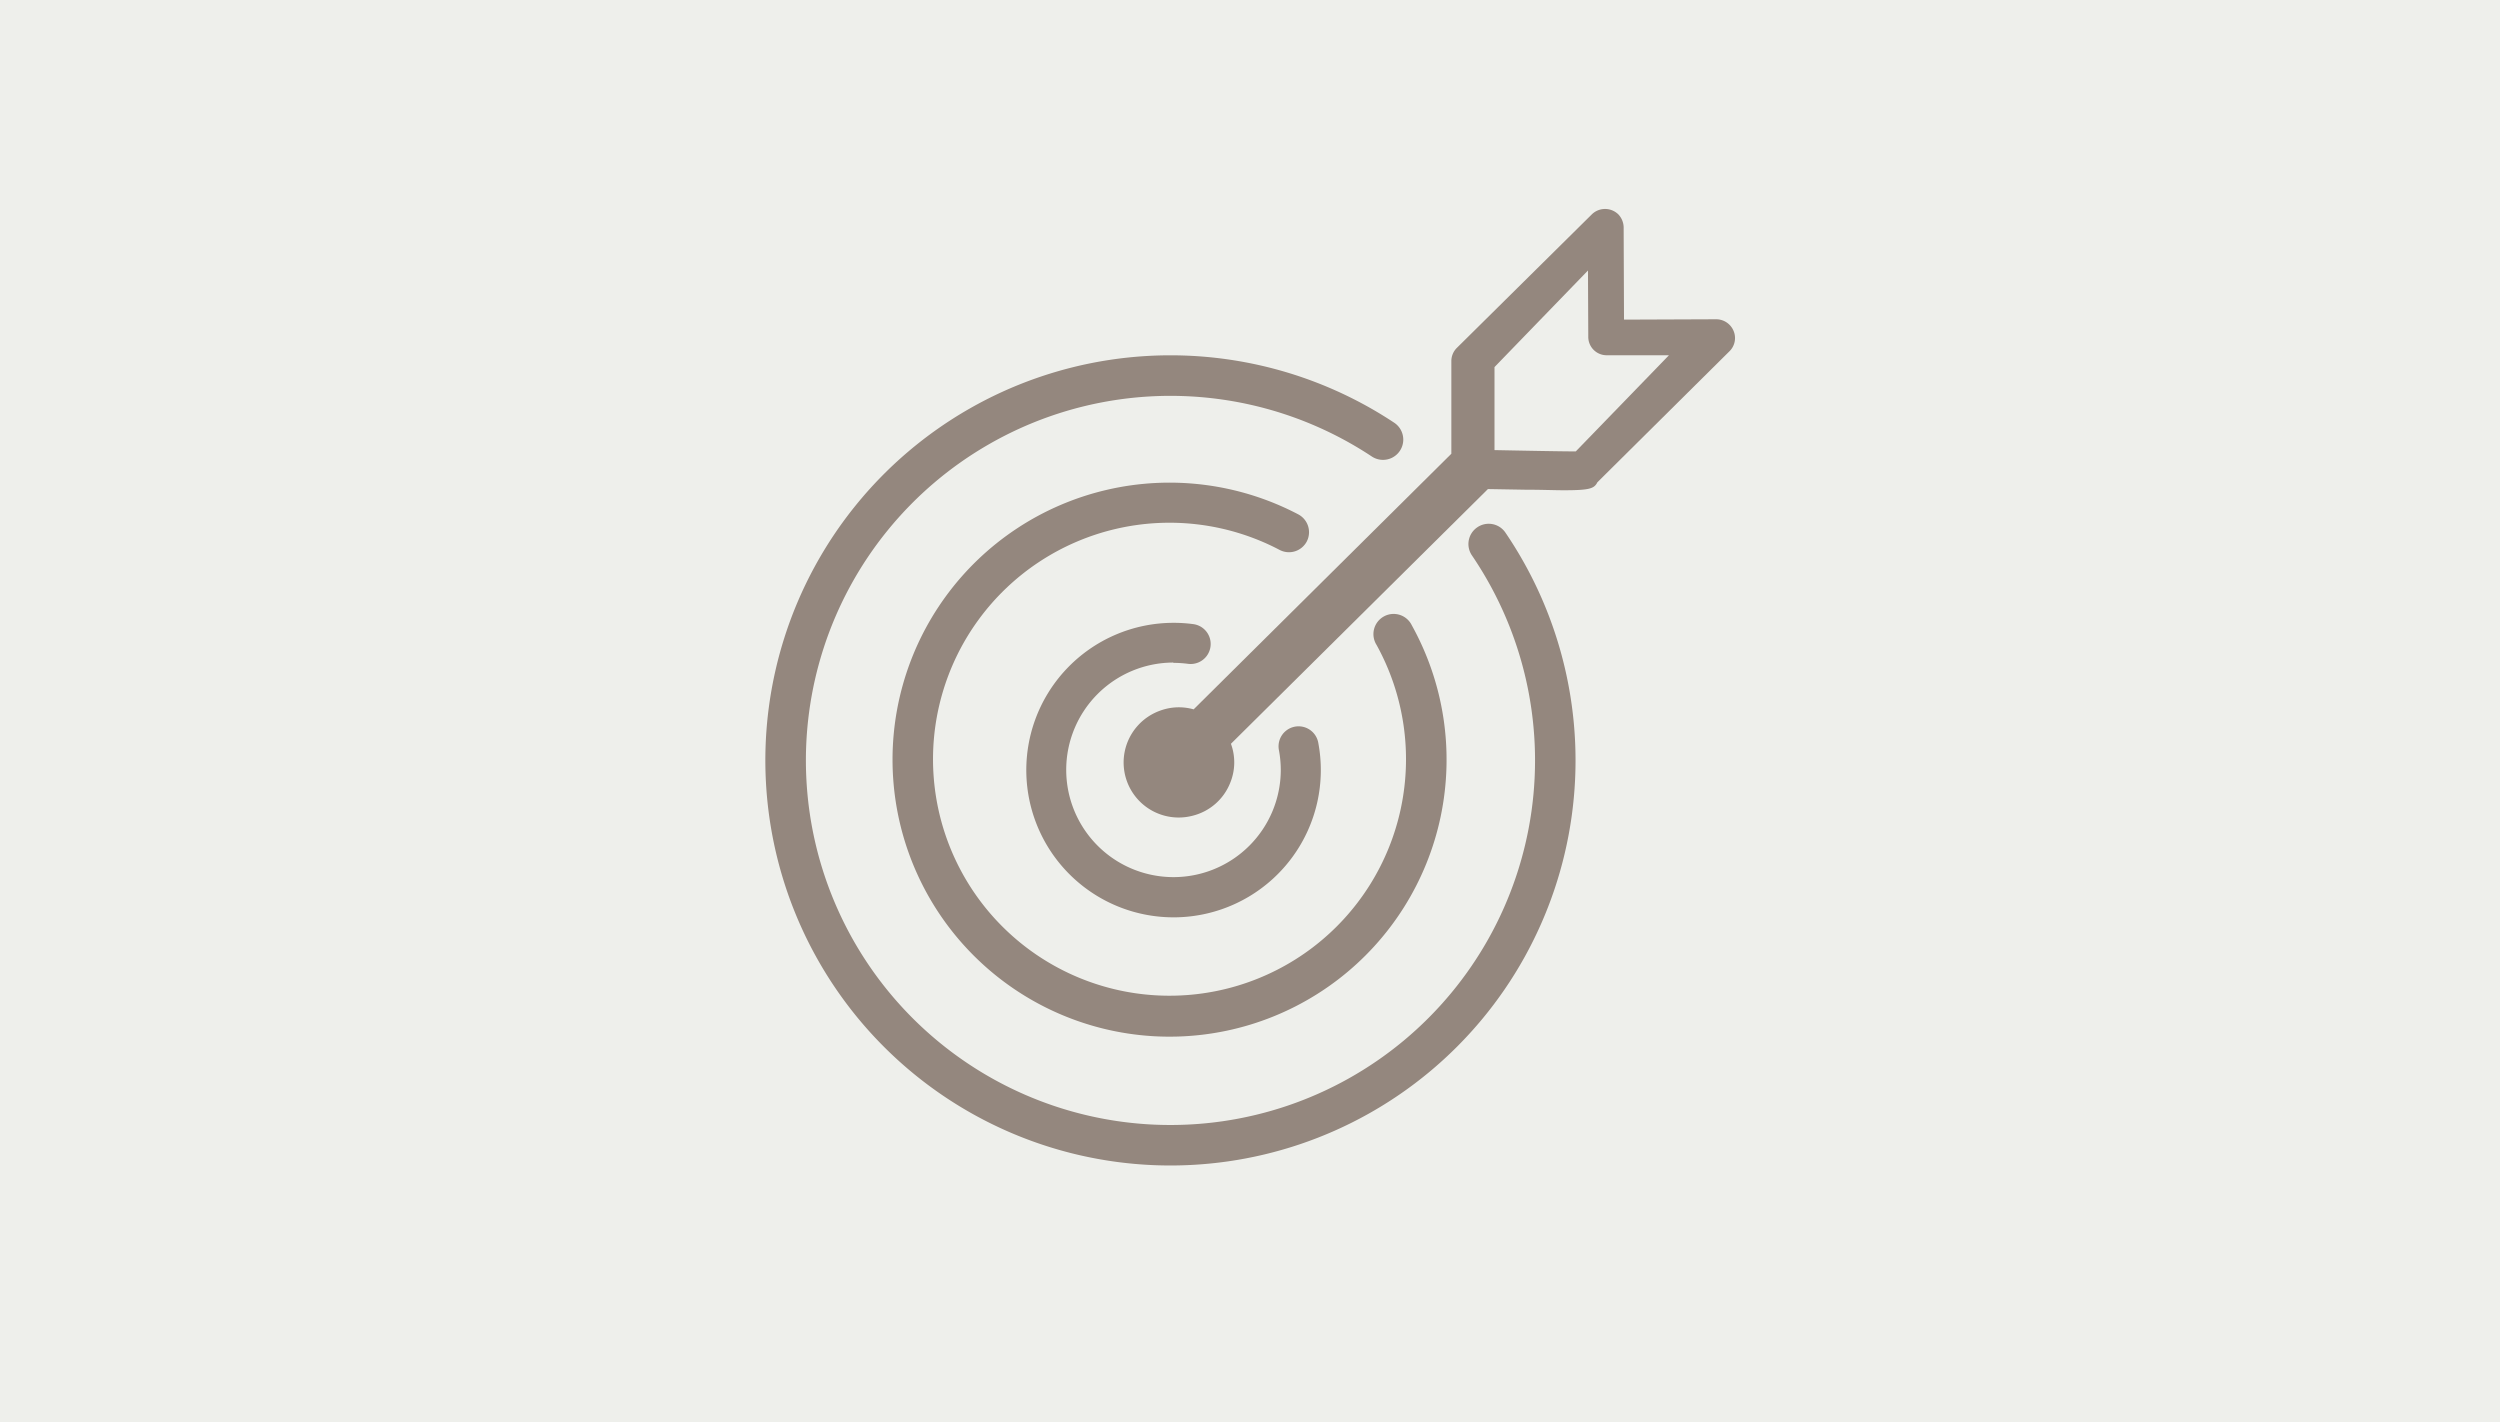 <svg id="Layer_1" data-name="Layer 1" xmlns="http://www.w3.org/2000/svg" viewBox="0 0 418.3 238"><defs><style>.cls-1{fill:#eeefeb;}.cls-2{fill:#94877e;}</style></defs><title>icon-bullseye</title><rect class="cls-1" width="418.3" height="238"/><path class="cls-2" d="M247.18,88.23a3.38,3.38,0,0,0-.89,4.71,61,61,0,1,1-16.76-16.56,3.39,3.39,0,0,0,3.75-5.65,67.78,67.78,0,1,0,18.61,18.39A3.38,3.38,0,0,0,247.18,88.23Z"/><path class="cls-2" d="M218.64,90.62a3.38,3.38,0,0,0-1.42-4.56,46.35,46.35,0,1,0,19,18.56,3.38,3.38,0,1,0-5.9,3.28A39.57,39.57,0,1,1,214.08,92,3.37,3.37,0,0,0,218.64,90.62Z"/><path class="cls-2" d="M196.35,110.91a19.29,19.29,0,0,1,2.42.16,3.35,3.35,0,0,0,.9-6.64,24.36,24.36,0,0,0-3.32-.22,24.64,24.64,0,1,0,24.21,20,3.35,3.35,0,0,0-6.58,1.26,18.2,18.2,0,0,1,.32,3.39,17.95,17.95,0,1,1-18-18Z"/><path class="cls-2" d="M290.05,55.34a3.15,3.15,0,0,0-2.9-1.92h0l-15.42.06-.06-15.29a3.25,3.25,0,0,0-.86-2.29,3.17,3.17,0,0,0-4.5,0L243.76,58.21a3.1,3.1,0,0,0-.92,2.21v15.5l-43.12,42.77a9.05,9.05,0,0,0-5.59.21,9.21,9.21,0,0,0,5.37,17.6,9.14,9.14,0,0,0,6.34-5.52,9,9,0,0,0,.12-6.53l43-42.62,6.3.11c2.72,0,4.79.09,6.38.09,4.38,0,5.1-.28,5.64-1.34l22.13-21.95A3.09,3.09,0,0,0,290.05,55.34ZM263.66,75.53c-2.45,0-8.55-.12-13.6-.22V61.42L265.7,45.26l.05,11.08a3.07,3.07,0,0,0,3,3.1h0l10.5,0Z"/></svg>